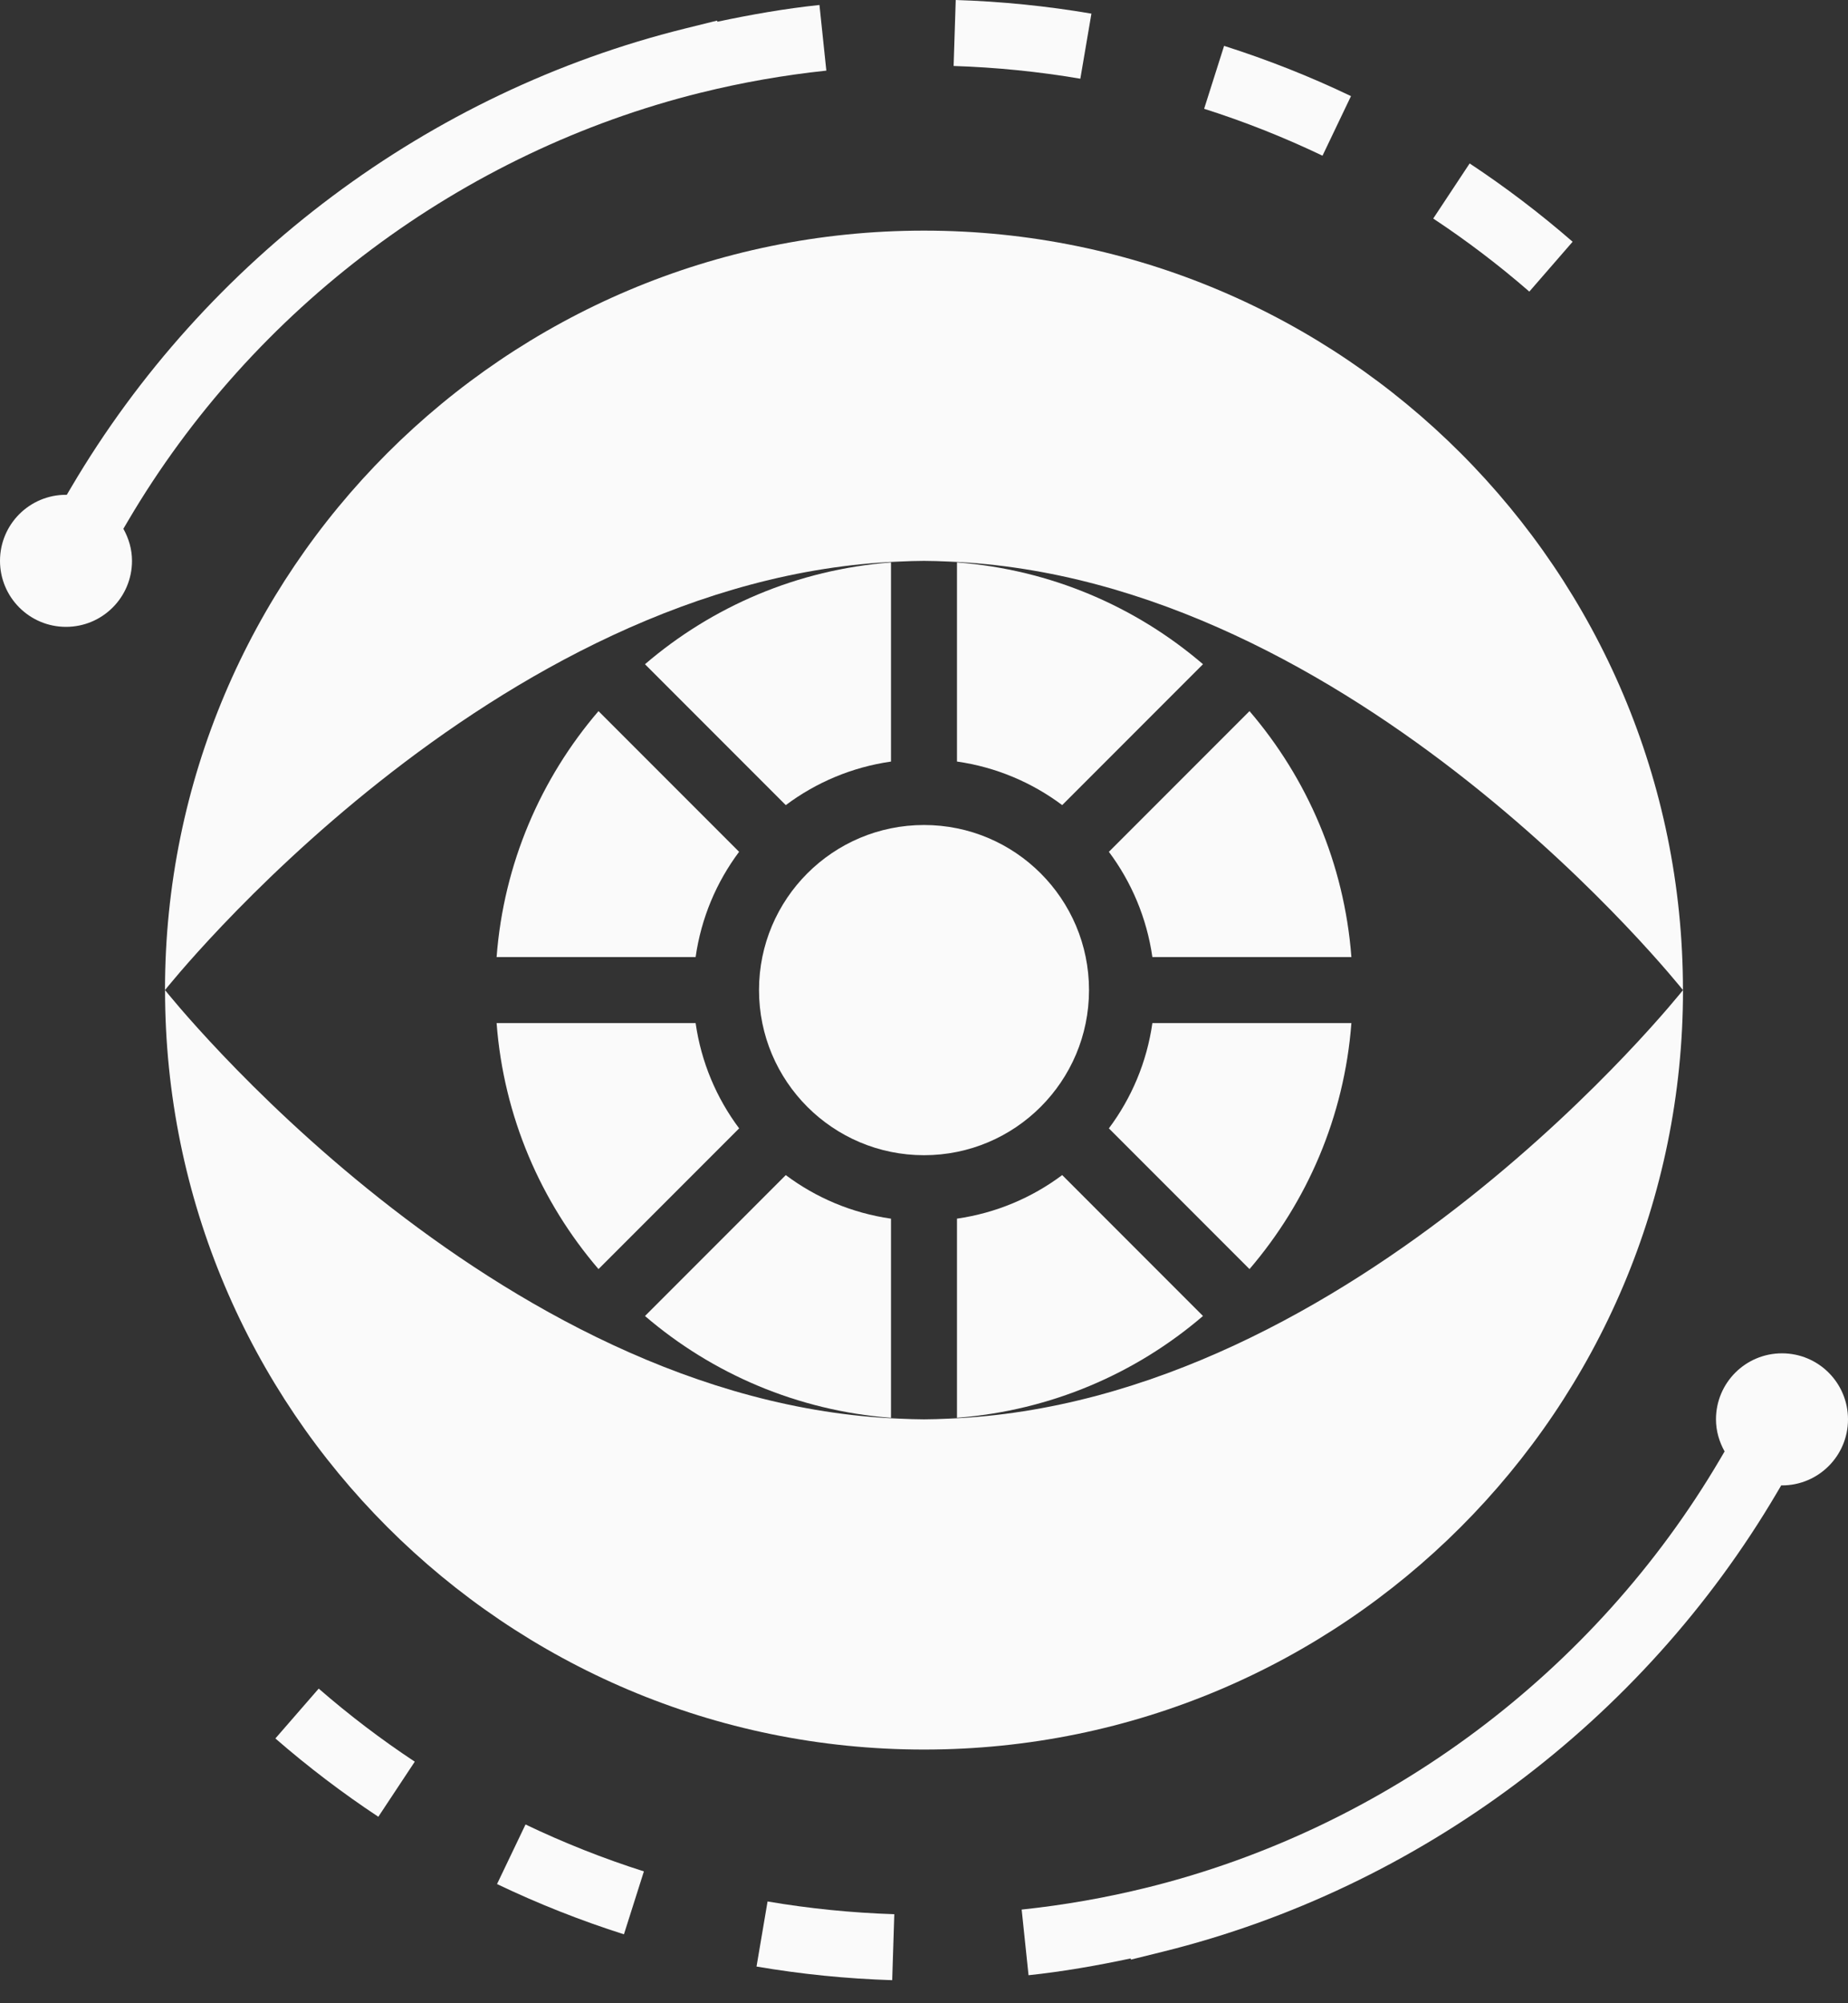 <svg width="72" height="78" viewBox="0 0 72 78" fill="none" xmlns="http://www.w3.org/2000/svg">
<rect x="0" y="0" width="72" height="78" fill="#333333" stroke="none"/>
<path d="M4.99 20.278C9.873 11.985 18.007 5.91 27.309 3.607V3.608C28.908 3.211 30.551 2.924 32.195 2.75L31.927 0.194C30.592 0.334 29.264 0.567 27.95 0.846L27.938 0.802L26.69 1.111C16.722 3.578 8.006 10.089 2.775 18.974L2.601 19.268C2.591 19.268 2.582 19.266 2.571 19.266C1.151 19.266 0 20.416 0 21.837C0 23.258 1.151 24.408 2.571 24.408C3.992 24.408 5.143 23.258 5.143 21.837C5.143 21.382 5.014 20.96 4.807 20.589L4.99 20.278Z" fill="#FAFAFA"/>
<path d="M51.526 6.063L52.636 3.742C51.039 2.977 49.375 2.321 47.692 1.786L46.914 4.236C48.484 4.735 50.036 5.349 51.526 6.063L51.526 6.063Z" fill="#FAFAFA"/>
<path d="M42.091 3.065L42.523 0.531C40.789 0.235 39.011 0.055 37.236 0L37.154 2.569C38.811 2.622 40.471 2.789 42.091 3.065L42.091 3.065Z" fill="#FAFAFA"/>
<path d="M59.584 11.354L61.271 9.413C60.006 8.313 58.656 7.287 57.259 6.364L55.84 8.509C57.143 9.37 58.403 10.328 59.584 11.354H59.584Z" fill="#FAFAFA"/>
<path d="M19.365 73.359C20.962 74.124 22.626 74.781 24.309 75.316L25.087 72.866C23.517 72.367 21.965 71.753 20.475 71.039L19.365 73.359Z" fill="#FAFAFA"/>
<path d="M29.475 76.571C31.209 76.867 32.987 77.047 34.761 77.102L34.843 74.533C33.187 74.48 31.525 74.313 29.905 74.037L29.475 76.571Z" fill="#FAFAFA"/>
<path d="M10.729 67.69C11.994 68.789 13.344 69.816 14.74 70.739L16.16 68.594C14.856 67.733 13.597 66.775 12.417 65.749L10.729 67.69Z" fill="#FAFAFA"/>
<path d="M69.428 52.694C68.007 52.694 66.856 53.845 66.856 55.265C66.856 55.72 66.985 56.142 67.192 56.514L67.01 56.825C62.128 65.118 53.993 71.194 44.691 73.496V73.495C43.092 73.892 41.449 74.179 39.805 74.353L40.073 76.909C41.408 76.768 42.736 76.535 44.05 76.256L44.061 76.301L45.31 75.992C55.279 73.525 63.995 67.014 69.226 58.128L69.4 57.833C69.409 57.835 69.418 57.837 69.428 57.837C70.849 57.837 72 56.686 72 55.266C72 53.845 70.849 52.694 69.428 52.694L69.428 52.694Z" fill="#FAFAFA"/>
<path d="M65.571 38.551C65.571 38.551 52.83 54.623 36.939 55.239C36.63 55.252 36.309 55.265 36 55.265C35.691 55.265 35.37 55.252 35.062 55.239C19.171 54.622 6.43 38.551 6.43 38.551C6.43 54.879 19.672 68.122 36.001 68.122C52.329 68.122 65.572 54.88 65.572 38.551H65.571Z" fill="#FAFAFA"/>
<path d="M35.061 21.864C35.369 21.851 35.69 21.838 35.999 21.838C36.308 21.838 36.629 21.851 36.938 21.864C52.829 22.481 65.57 38.551 65.57 38.551C65.57 22.224 52.327 8.98 35.999 8.98C19.67 8.98 6.428 22.223 6.428 38.551C6.428 38.551 19.169 22.48 35.06 21.864H35.061Z" fill="#FAFAFA"/>
<path d="M42.429 38.551C42.429 42.102 39.551 44.98 36.001 44.98C32.45 44.98 29.572 42.102 29.572 38.551C29.572 35.001 32.45 32.123 36.001 32.123C39.551 32.123 42.429 35.001 42.429 38.551Z" fill="#FAFAFA"/>
<path d="M28.796 33.167L23.318 27.689C21.074 30.305 19.625 33.618 19.348 37.266H27.102C27.319 35.741 27.915 34.345 28.796 33.167Z" fill="#FAFAFA"/>
<path d="M34.714 29.653V21.899C31.066 22.178 27.746 23.618 25.129 25.863L30.615 31.349C31.793 30.468 33.189 29.871 34.714 29.653H34.714Z" fill="#FAFAFA"/>
<path d="M46.87 25.862C44.252 23.618 40.933 22.177 37.285 21.898V29.652C38.81 29.87 40.206 30.467 41.384 31.348L46.87 25.862Z" fill="#FAFAFA"/>
<path d="M28.798 43.935C27.917 42.759 27.32 41.361 27.102 39.836H19.348C19.625 43.485 21.074 46.797 23.318 49.414L28.798 43.935Z" fill="#FAFAFA"/>
<path d="M25.129 51.241C27.747 53.485 31.066 54.926 34.714 55.205V47.451C33.188 47.232 31.793 46.636 30.615 45.755L25.129 51.241Z" fill="#FAFAFA"/>
<path d="M44.898 37.266H52.652C52.374 33.617 50.927 30.305 48.682 27.689L43.203 33.167C44.083 34.345 44.679 35.741 44.898 37.266Z" fill="#FAFAFA"/>
<path d="M43.203 43.935L48.682 49.414C50.925 46.797 52.374 43.485 52.652 39.836H44.898C44.681 41.361 44.084 42.757 43.203 43.935Z" fill="#FAFAFA"/>
<path d="M37.285 47.45V55.204C40.933 54.925 44.253 53.485 46.87 51.24L41.384 45.754C40.206 46.635 38.81 47.231 37.285 47.45H37.285Z" fill="#FAFAFA"/>
</svg>
